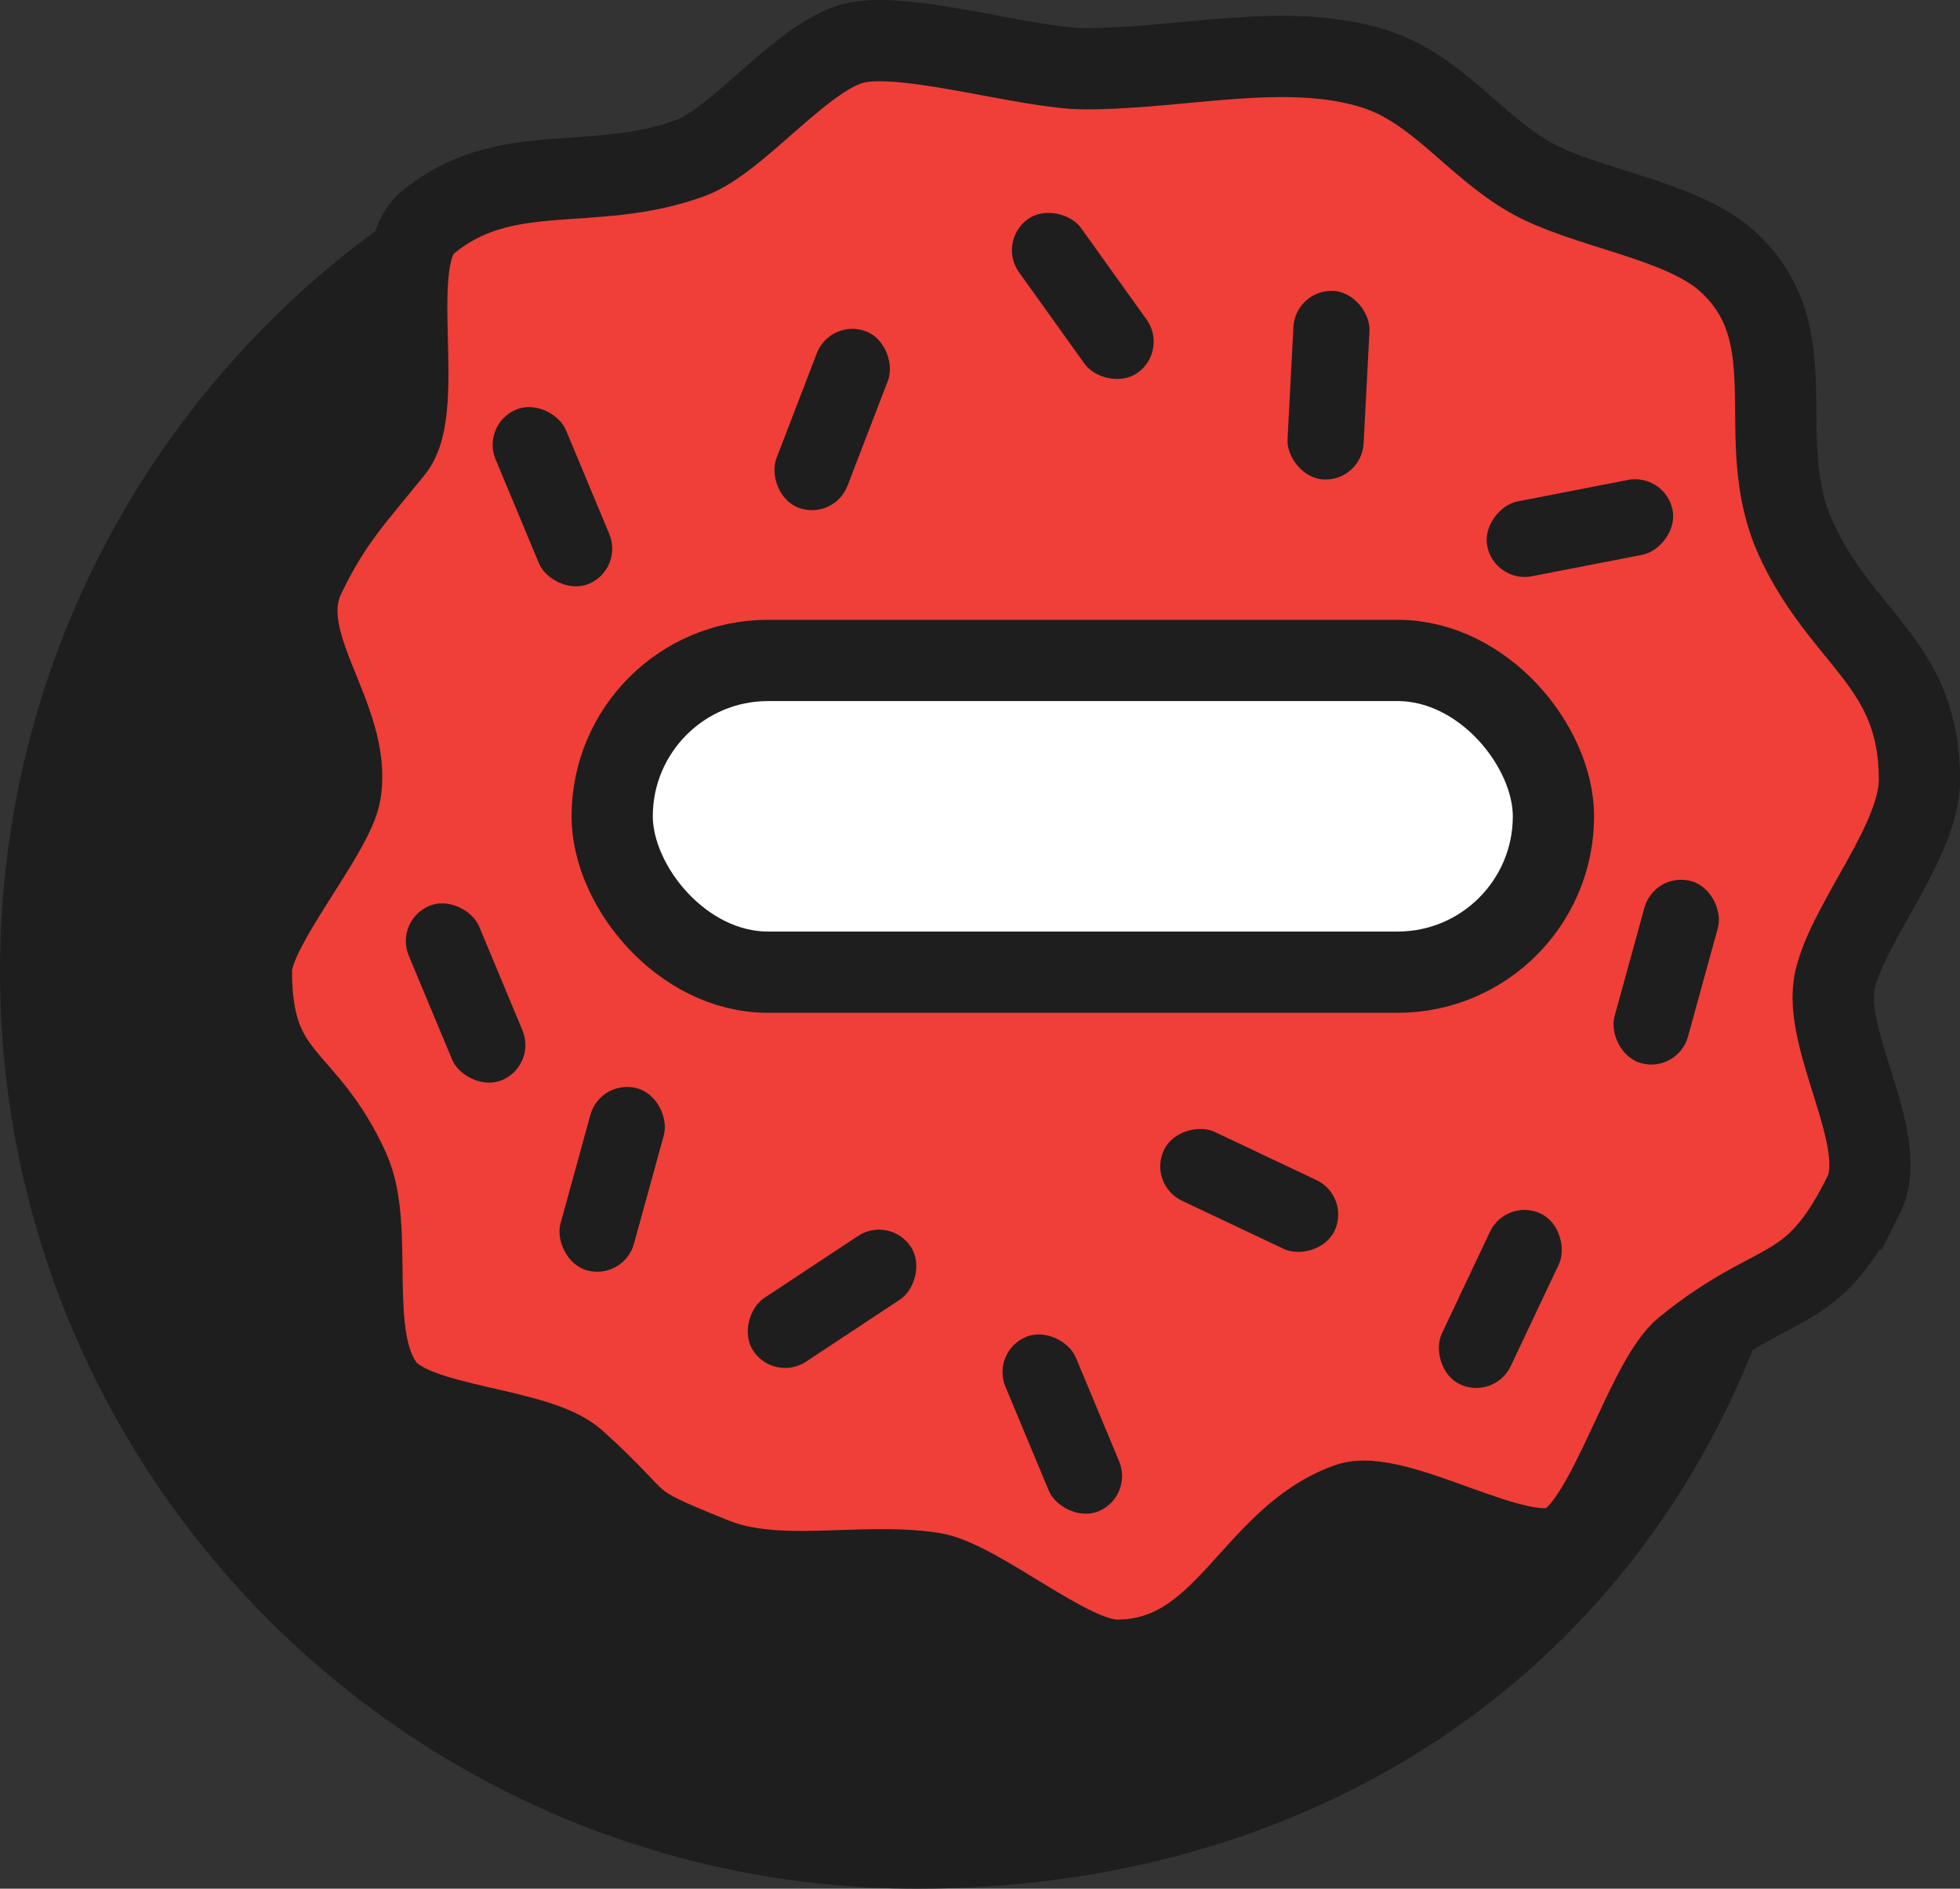 <?xml version="1.0" encoding="UTF-8"?>
<svg id="Layer_2" data-name="Layer 2" xmlns="http://www.w3.org/2000/svg" viewBox="0 0 514.54 495.73">
  <rect x="0" y="0" width="514.54" height="495.73" fill="#333333" stroke="none"/>
  <defs>
    <style>
      .cls-1 {
        fill: #ef3f38;
      }

      .cls-1, .cls-2 {
        stroke-width: 21.33px;
      }

      .cls-1, .cls-2, .cls-3 {
        stroke: #1e1e1e;
        stroke-miterlimit: 10;
      }

      .cls-2 {
        fill: #fff;
      }

      .cls-4 {
        fill: #1e1e1e;
        stroke-width: 0px;
      }

      .cls-3 {
        fill: none;
        stroke-width: 21.96px;
      }
    </style>
  </defs>
  <g id="Layer_2-2" data-name="Layer 2">
    <g>
      <path class="cls-3" d="M449.79,350.59c-34.04,84.32-112.49,134.16-209.01,134.16-126.92,0-229.8-102.89-229.8-229.8,0-76.21,37.1-143.76,94.23-185.57"/>
      <path class="cls-1" d="M489.24,313.64c-13.87,27.85-22.47,20.5-46.93,40.34-10.08,8.17-19.94,44.89-31.42,51.33-11.48,6.44-44.29-15.16-56.94-10.66-25.32,9.03-32.1,41.12-60.78,41.12-12.49,0-36.49-21.12-48.45-22.91-18.7-2.82-40.41,2.95-57.32-3.84-25.71-10.33-16.47-7.66-36.35-25.6-9.96-8.98-41.99-8.73-50.11-19.27-10.25-13.3-2.37-41.62-9.23-56.96-11.52-25.79-25.72-22.77-25.72-52.51,0-11.18,21.64-35.89,23.37-46.6,3.22-19.86-17.92-39.19-9.38-56.89,7.12-14.75,12.94-20.5,23.23-33.27,9-11.14-2.19-50.04,8.88-59.34,20.33-17.07,43.35-7.64,69.19-17.11,12.69-4.63,30.25-27.89,43.92-30.36,14.17-2.57,44.78,6.93,59.74,6.93,25.59,0,52.82-7.26,75.81,0,16.34,5.16,26.26,20.08,40.74,28.39,14.48,8.3,39.84,11.14,51.98,22.15,21.72,19.7,5.91,46.64,18.1,73.05,12.17,26.4,32.33,32.44,32.33,63.04,0,16.04-18.64,37.38-22.16,52.41-3.67,15.71,14.6,42.36,7.52,56.57Z"/>
      <rect class="cls-2" x="160.71" y="173.35" width="247.1" height="81.82" rx="40.91" ry="40.91"/>
      <g id="Sprinkles">
        <rect class="cls-4" x="112.22" y="235.88" width="20" height="49.56" rx="10" ry="10" transform="translate(-90.94 67.15) rotate(-22.65)"/>
        <rect class="cls-4" x="338.77" y="76.31" width="20" height="49.56" rx="10" ry="10" transform="translate(5.76 -18.1) rotate(3)"/>
        <rect class="cls-4" x="317.94" y="287.64" width="20" height="49.56" rx="10" ry="10" transform="translate(-94.68 475.35) rotate(-64.69)"/>
        <rect class="cls-4" x="208.46" y="316.14" width="20" height="49.56" rx="10" ry="10" transform="translate(382.4 -29.32) rotate(56.54)"/>
        <rect class="cls-4" x="208.46" y="85.32" width="20" height="49.56" rx="10" ry="10" transform="translate(382.86 291.27) rotate(-158.97)"/>
        <rect class="cls-4" x="135.02" y="105.61" width="20" height="49.56" rx="10" ry="10" transform="translate(-39.02 65.89) rotate(-22.65)"/>
        <rect class="cls-4" x="383.91" y="316.14" width="20" height="49.56" rx="10" ry="10" transform="translate(183.52 -135.66) rotate(25.31)"/>
        <rect class="cls-4" x="427.42" y="230.38" width="20" height="49.56" rx="10" ry="10" transform="translate(83.33 -106.87) rotate(15.38)"/>
        <rect class="cls-4" x="150.71" y="284.77" width="20" height="49.56" rx="10" ry="10" transform="translate(87.85 -31.54) rotate(15.38)"/>
        <rect class="cls-4" x="274.26" y="52.89" width="20" height="49.56" rx="10" ry="10" transform="translate(7.93 180.04) rotate(-35.61)"/>
        <rect class="cls-4" x="404.76" y="113.83" width="20" height="49.56" rx="10" ry="10" transform="translate(357.84 572.2) rotate(-101)"/>
        <rect class="cls-4" x="268.86" y="349.03" width="20" height="49.56" rx="10" ry="10" transform="translate(-122.43 136.19) rotate(-22.65)"/>
      </g>
      <polygon class="cls-4" points="105.21 69.37 103.2 117.92 79.97 151.19 89.35 208.08 65.99 254.68 91.71 307.19 100.95 364.15 151.05 383.42 187.4 409.02 244.71 412.86 293.17 435.77 353.95 394.66 410.89 405.32 374.91 445.16 322.34 471.6 274.82 482.6 170.69 473.84 103.35 439.13 58.05 394.28 17.52 309.55 17.52 223.22 35.12 152.36 65.99 110.1 105.21 69.37"/>
    </g>
  </g>
</svg>